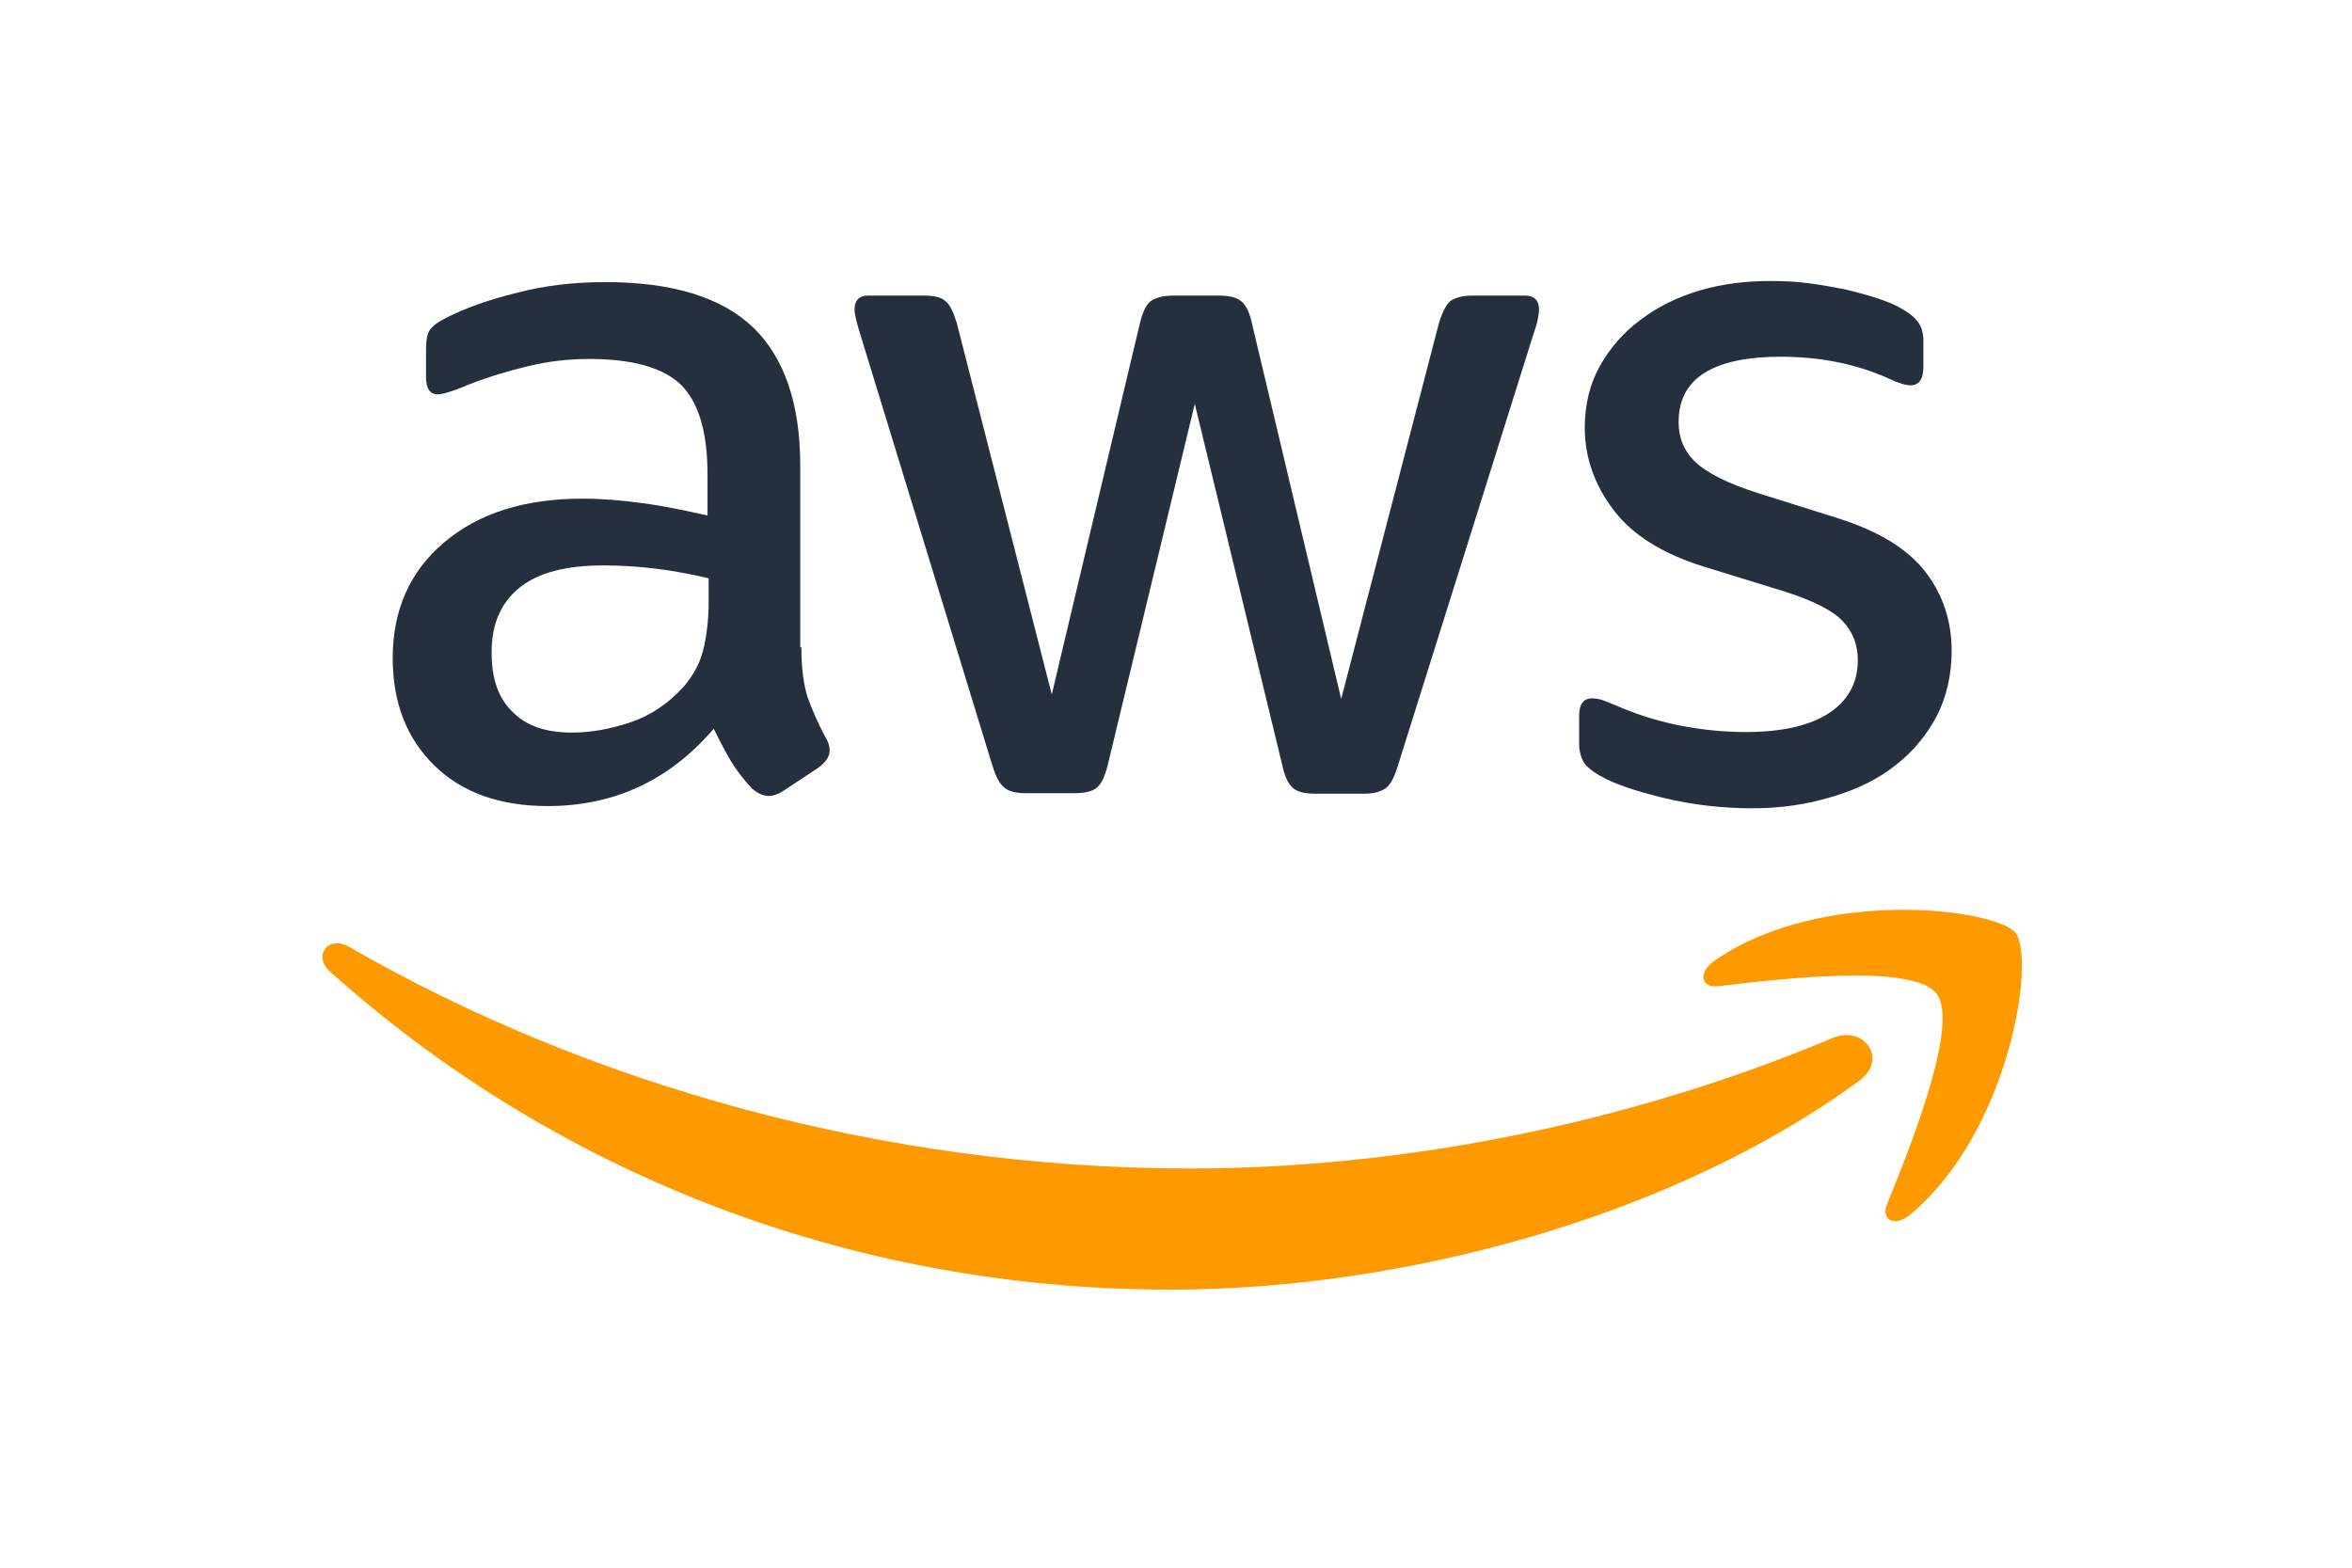 <svg width="60" height="40" viewBox="0 0 60 40" fill="none" xmlns="http://www.w3.org/2000/svg">
<path d="M20.443 16.516C20.443 17.046 20.501 17.475 20.602 17.79C20.717 18.105 20.861 18.449 21.063 18.821C21.135 18.935 21.164 19.05 21.164 19.15C21.164 19.293 21.078 19.436 20.89 19.579L19.982 20.181C19.852 20.266 19.722 20.309 19.607 20.309C19.462 20.309 19.318 20.238 19.174 20.109C18.972 19.894 18.799 19.665 18.655 19.436C18.511 19.193 18.367 18.921 18.208 18.592C17.083 19.909 15.67 20.567 13.969 20.567C12.757 20.567 11.791 20.224 11.085 19.536C10.378 18.849 10.018 17.933 10.018 16.788C10.018 15.572 10.45 14.584 11.33 13.84C12.21 13.095 13.377 12.723 14.863 12.723C15.353 12.723 15.858 12.766 16.391 12.838C16.925 12.909 17.473 13.024 18.049 13.153V12.108C18.049 11.02 17.819 10.261 17.372 9.818C16.91 9.374 16.132 9.159 15.021 9.159C14.517 9.159 13.998 9.216 13.464 9.345C12.931 9.474 12.411 9.632 11.907 9.832C11.676 9.932 11.503 9.989 11.402 10.018C11.301 10.047 11.229 10.061 11.171 10.061C10.969 10.061 10.868 9.918 10.868 9.617V8.916C10.868 8.687 10.897 8.515 10.969 8.415C11.041 8.315 11.171 8.214 11.373 8.114C11.878 7.857 12.483 7.642 13.19 7.47C13.897 7.284 14.646 7.198 15.44 7.198C17.155 7.198 18.41 7.585 19.217 8.358C20.011 9.131 20.414 10.304 20.414 11.879V16.516H20.443ZM14.589 18.692C15.065 18.692 15.555 18.606 16.074 18.434C16.593 18.262 17.055 17.948 17.444 17.518C17.674 17.246 17.848 16.946 17.934 16.602C18.021 16.259 18.078 15.844 18.078 15.357V14.756C17.66 14.655 17.213 14.57 16.752 14.512C16.29 14.455 15.843 14.427 15.396 14.427C14.43 14.427 13.723 14.613 13.248 14.999C12.772 15.386 12.541 15.929 12.541 16.645C12.541 17.318 12.714 17.819 13.075 18.162C13.421 18.52 13.925 18.692 14.589 18.692ZM26.168 20.238C25.908 20.238 25.735 20.195 25.62 20.095C25.504 20.009 25.403 19.808 25.317 19.536L21.928 8.472C21.842 8.186 21.799 8 21.799 7.9C21.799 7.671 21.914 7.542 22.145 7.542H23.558C23.832 7.542 24.019 7.585 24.12 7.685C24.235 7.771 24.322 7.971 24.408 8.243L26.831 17.719L29.08 8.243C29.152 7.957 29.239 7.771 29.354 7.685C29.47 7.599 29.672 7.542 29.931 7.542H31.085C31.359 7.542 31.546 7.585 31.661 7.685C31.777 7.771 31.878 7.971 31.935 8.243L34.214 17.833L36.708 8.243C36.795 7.957 36.896 7.771 36.997 7.685C37.112 7.599 37.3 7.542 37.559 7.542H38.9C39.131 7.542 39.261 7.656 39.261 7.9C39.261 7.971 39.246 8.043 39.232 8.129C39.217 8.214 39.188 8.329 39.131 8.486L35.656 19.551C35.569 19.837 35.468 20.023 35.353 20.109C35.237 20.195 35.05 20.252 34.805 20.252H33.565C33.291 20.252 33.103 20.209 32.988 20.109C32.873 20.009 32.772 19.823 32.714 19.536L30.479 10.304L28.258 19.522C28.186 19.808 28.1 19.994 27.984 20.095C27.869 20.195 27.667 20.238 27.408 20.238H26.168ZM44.697 20.624C43.947 20.624 43.197 20.538 42.476 20.367C41.755 20.195 41.193 20.009 40.818 19.794C40.587 19.665 40.428 19.522 40.371 19.393C40.313 19.265 40.284 19.121 40.284 18.992V18.262C40.284 17.962 40.4 17.819 40.616 17.819C40.703 17.819 40.789 17.833 40.876 17.862C40.962 17.89 41.092 17.948 41.236 18.005C41.726 18.22 42.26 18.391 42.822 18.506C43.399 18.62 43.961 18.678 44.538 18.678C45.447 18.678 46.153 18.52 46.643 18.205C47.134 17.89 47.393 17.432 47.393 16.846C47.393 16.445 47.263 16.116 47.004 15.844C46.744 15.572 46.254 15.328 45.547 15.099L43.457 14.455C42.404 14.126 41.625 13.639 41.15 12.995C40.674 12.365 40.428 11.664 40.428 10.92C40.428 10.319 40.558 9.789 40.818 9.331C41.077 8.873 41.423 8.472 41.856 8.157C42.289 7.828 42.779 7.585 43.356 7.413C43.932 7.241 44.538 7.17 45.172 7.17C45.49 7.17 45.821 7.184 46.139 7.227C46.47 7.27 46.773 7.327 47.076 7.384C47.364 7.456 47.638 7.527 47.898 7.613C48.157 7.699 48.359 7.785 48.503 7.871C48.705 7.985 48.849 8.1 48.936 8.229C49.023 8.343 49.066 8.501 49.066 8.701V9.374C49.066 9.674 48.95 9.832 48.734 9.832C48.619 9.832 48.431 9.775 48.186 9.66C47.364 9.288 46.441 9.102 45.418 9.102C44.596 9.102 43.947 9.231 43.5 9.503C43.053 9.775 42.822 10.19 42.822 10.777C42.822 11.177 42.966 11.521 43.255 11.793C43.543 12.065 44.077 12.337 44.841 12.58L46.888 13.224C47.927 13.553 48.676 14.011 49.123 14.598C49.571 15.185 49.787 15.858 49.787 16.602C49.787 17.218 49.657 17.776 49.412 18.262C49.152 18.749 48.806 19.179 48.359 19.522C47.912 19.88 47.379 20.138 46.759 20.324C46.11 20.524 45.432 20.624 44.697 20.624Z" fill="#252F3E"/>
<path fill-rule="evenodd" clip-rule="evenodd" d="M47.422 27.581C42.678 31.059 35.785 32.905 29.859 32.905C21.553 32.905 14.07 29.857 8.417 24.79C7.97 24.389 8.374 23.845 8.907 24.16C15.021 27.681 22.563 29.814 30.364 29.814C35.627 29.814 41.409 28.726 46.73 26.493C47.523 26.135 48.201 27.008 47.422 27.581Z" fill="#FF9900"/>
<path fill-rule="evenodd" clip-rule="evenodd" d="M49.397 25.348C48.792 24.575 45.389 24.976 43.846 25.162C43.384 25.219 43.312 24.818 43.73 24.517C46.441 22.628 50.897 23.172 51.416 23.802C51.935 24.446 51.272 28.869 48.734 30.987C48.345 31.316 47.97 31.145 48.143 30.715C48.72 29.298 50.003 26.106 49.397 25.348Z" fill="#FF9900"/>
</svg>
